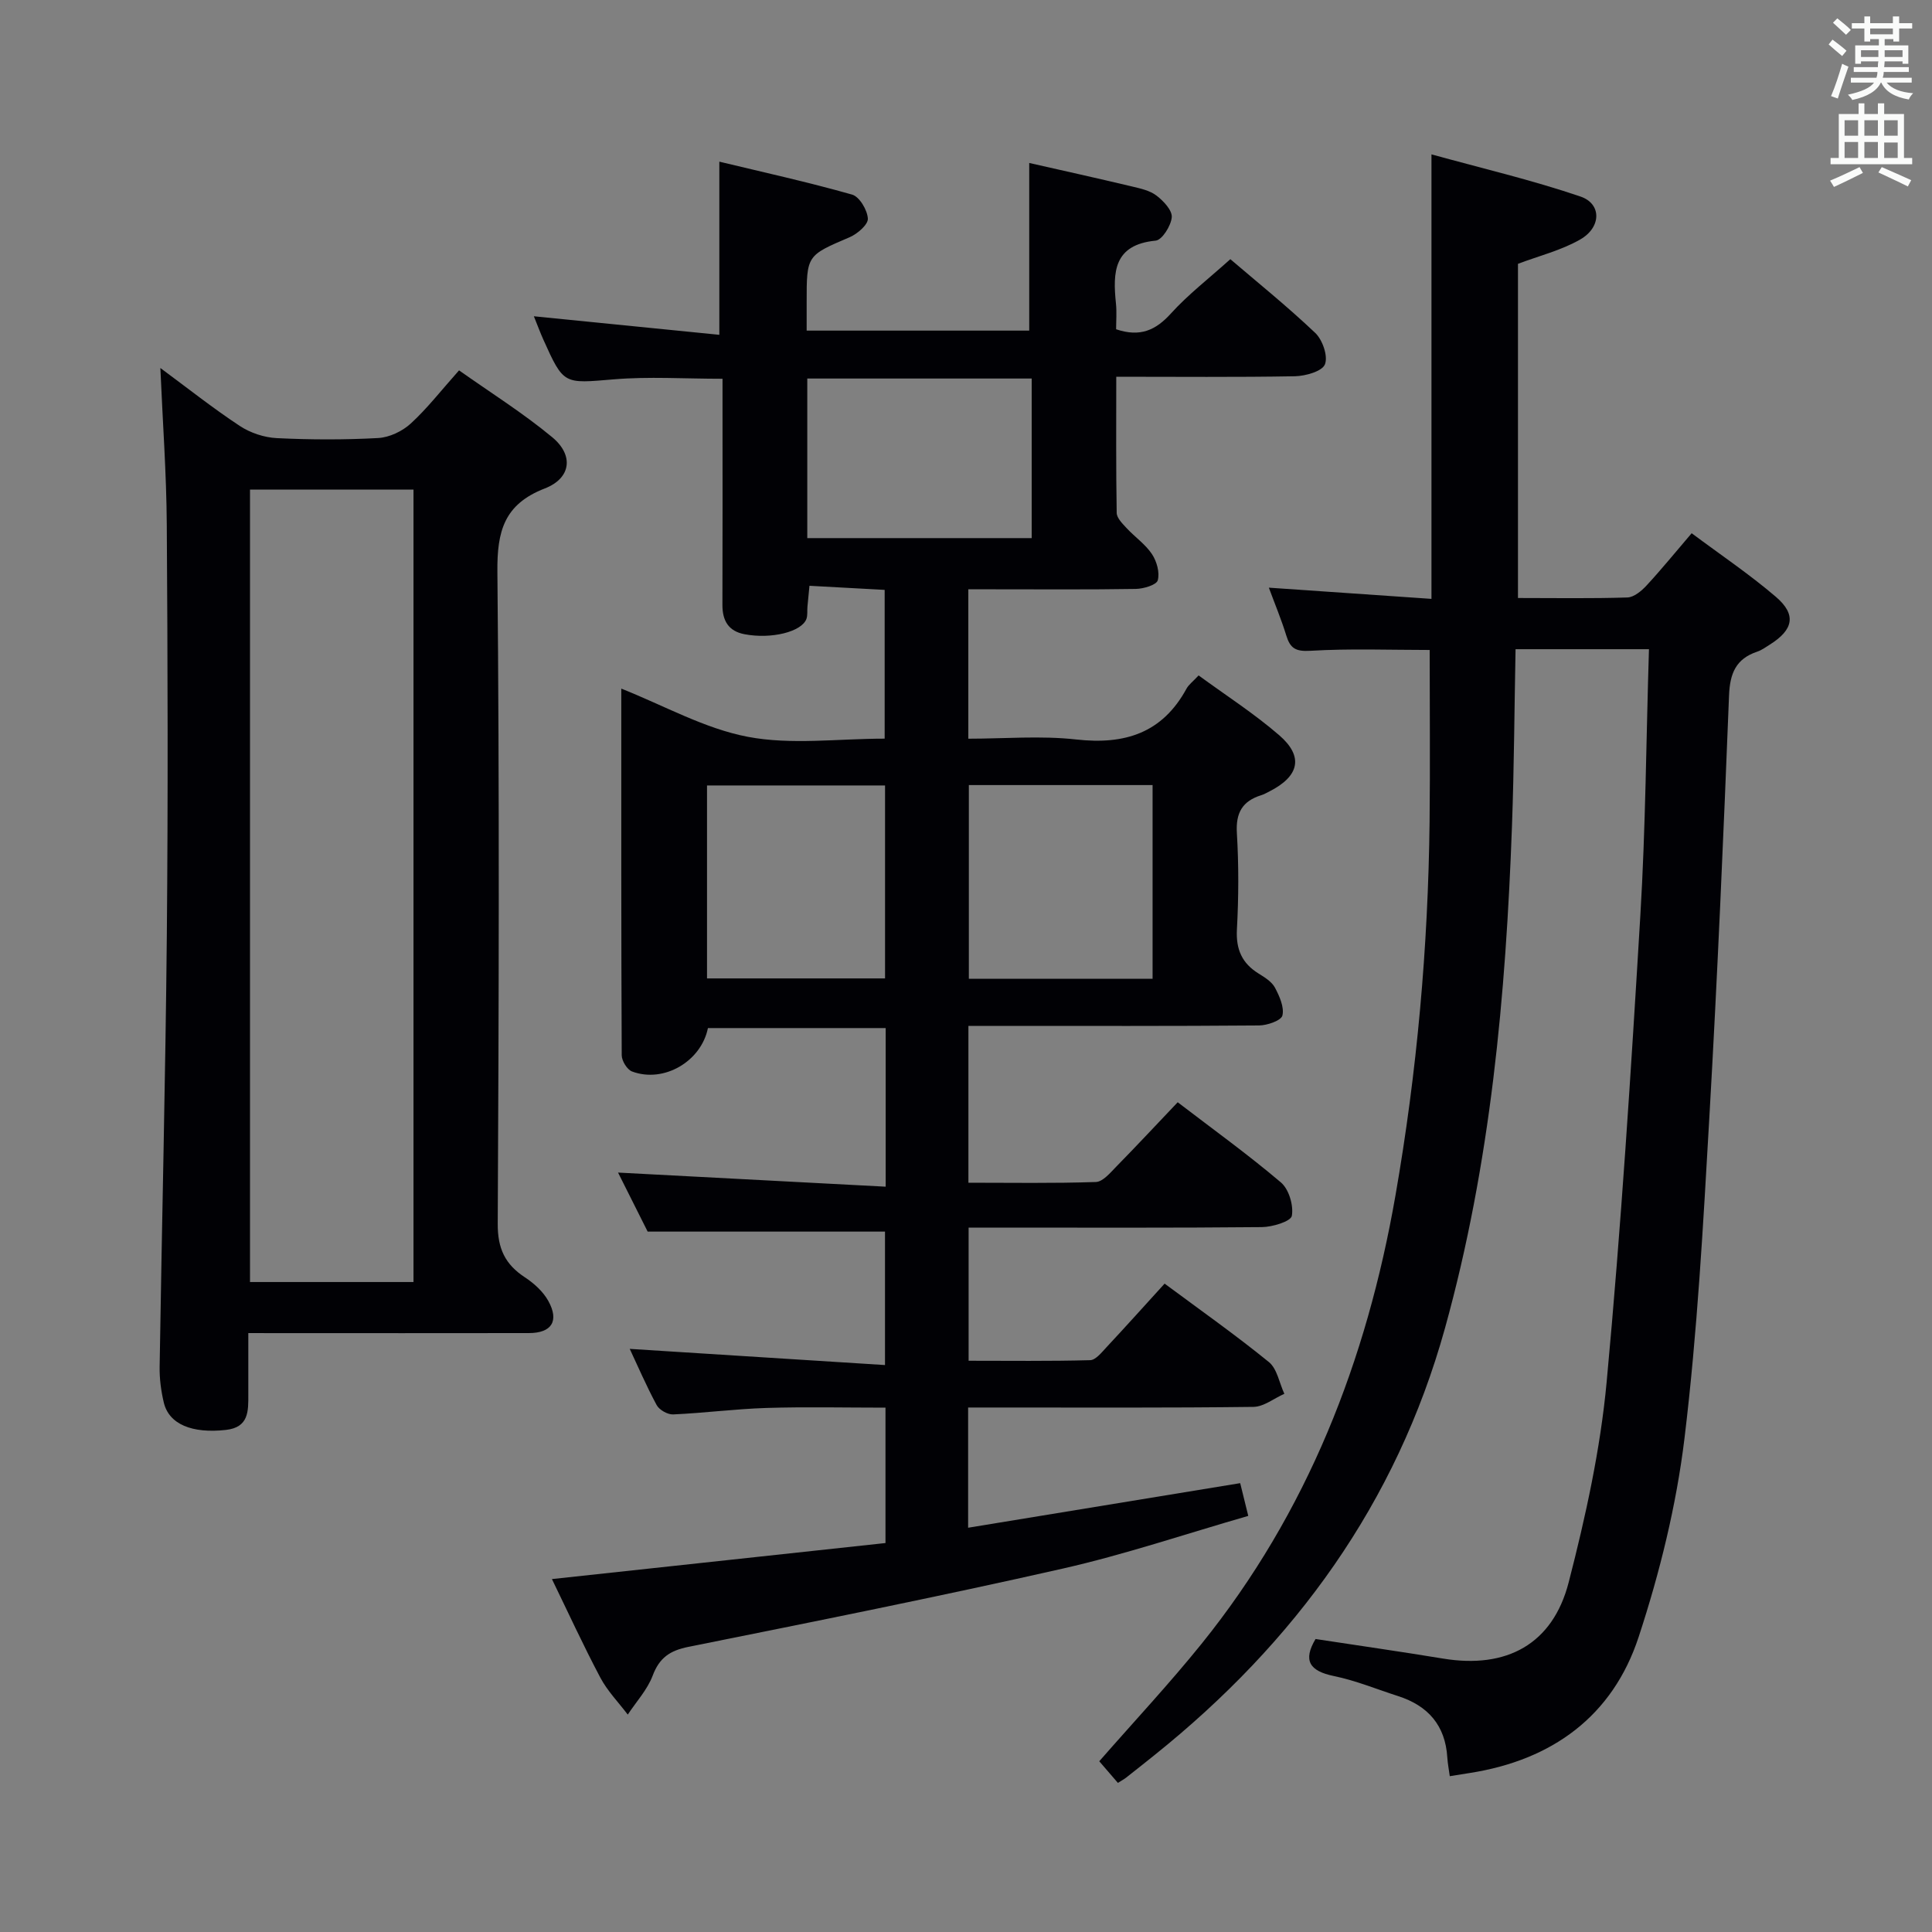 <svg enable-background="new 0 0 400 400" viewBox="0 0 400 400" xmlns="http://www.w3.org/2000/svg"><rect x="0" y="0" width="400" height="400" fill="#808080" stroke="none"/><g fill="#010105"><path d="m183.37 245.69c0-11.82 0-22.1 0-32.84-12.36 0-24.58 0-36.8 0-1.39 6.9-9.13 11.45-15.71 8.99-1.02-.38-2.14-2.21-2.14-3.37-.12-25.31-.09-50.63-.09-75.9 8.88 3.52 17.25 8.28 26.2 9.98 9 1.71 18.57.38 28.33.38 0-10.31 0-20.36 0-30.8-5.11-.28-10.17-.55-15.57-.85-.18 1.83-.31 3.1-.42 4.36-.07.83.06 1.72-.2 2.48-.96 2.69-7.27 4.25-12.82 3.19-3.33-.63-4.59-2.8-4.58-6.08.05-13.83.02-27.66.02-41.5 0-1.79 0-3.57 0-5.31-7.93 0-15.27-.49-22.52.12-10.36.86-10.34 1.2-14.59-8.26-.67-1.5-1.24-3.05-1.95-4.8 12.93 1.29 25.61 2.56 38.4 3.84 0-12.55 0-23.76 0-35.85 9.01 2.17 18.33 4.22 27.49 6.82 1.52.43 3.16 3.2 3.26 4.97.07 1.24-2.16 3.16-3.76 3.85-8.88 3.8-8.92 3.7-8.91 13.49v5.85h46.08c0-11.44 0-22.67 0-34.71 6.66 1.51 13.99 3.13 21.29 4.87 1.76.42 3.71.84 5.08 1.9 1.43 1.1 3.26 3.04 3.14 4.47-.15 1.76-2 4.71-3.33 4.84-8.72.84-8.9 6.54-8.22 13.05.18 1.78.03 3.6.03 5.3 4.96 1.68 8.2.21 11.35-3.27 3.56-3.93 7.83-7.21 12.3-11.24 5.37 4.6 11.7 9.69 17.57 15.26 1.52 1.44 2.69 4.83 2.01 6.52-.58 1.45-4.02 2.41-6.21 2.46-12.14.22-24.27.1-36.99.1 0 9.65-.07 18.92.09 28.19.02 1.08 1.22 2.25 2.08 3.18 1.7 1.83 3.86 3.31 5.22 5.35.99 1.49 1.65 3.82 1.2 5.43-.27.96-2.93 1.75-4.53 1.78-9.83.16-19.66.08-29.5.08-1.63 0-3.26 0-5.19 0v30.93c7.5 0 15-.66 22.33.16 10.06 1.13 17.83-1.31 22.85-10.53.46-.84 1.32-1.46 2.5-2.73 5.63 4.12 11.5 7.89 16.72 12.41 5.07 4.4 4.11 8.45-1.99 11.57-.59.3-1.18.64-1.8.83-3.85 1.21-5.26 3.62-5.01 7.8.4 6.64.37 13.34.01 19.99-.22 4.14 1.06 7 4.5 9.13 1.26.78 2.71 1.68 3.37 2.9.94 1.77 1.96 4.05 1.55 5.78-.25 1.04-3.14 2.05-4.85 2.06-18 .15-36 .09-53.99.09-1.96 0-3.92 0-6.17 0v32.47c8.87 0 17.63.15 26.39-.15 1.45-.05 2.98-1.91 4.22-3.18 4.19-4.27 8.27-8.65 12.72-13.33 7.27 5.57 14.55 10.81 21.37 16.6 1.65 1.4 2.65 4.76 2.26 6.92-.21 1.15-4.01 2.31-6.21 2.33-18.33.18-36.66.1-54.99.1-1.79 0-3.59 0-5.72 0v27.57c8.34 0 16.76.11 25.16-.12 1.16-.03 2.4-1.62 3.39-2.68 3.97-4.25 7.85-8.58 12.03-13.17 7.37 5.47 14.67 10.61 21.59 16.24 1.71 1.39 2.16 4.34 3.2 6.57-2.13.94-4.25 2.68-6.39 2.71-17.66.22-35.33.13-52.99.13-1.95 0-3.9 0-6.09 0v24.89c18.86-3.09 37.43-6.13 56.33-9.23.5 2.02 1 4.06 1.67 6.78-12.96 3.73-25.53 7.99-38.41 10.91-25.73 5.83-51.61 11-77.48 16.2-3.84.77-6.02 2.24-7.42 5.96-1.1 2.92-3.4 5.4-5.16 8.07-1.91-2.53-4.2-4.87-5.67-7.64-3.57-6.74-6.75-13.68-10.03-20.42 23.17-2.5 46.14-4.99 69.06-7.46 0-9.83 0-18.6 0-28.03-8.38 0-16.49-.19-24.6.06-6.46.2-12.9 1.05-19.36 1.34-1.14.05-2.88-.93-3.42-1.94-2.17-4.03-3.98-8.25-5.57-11.63 17.43 1.1 34.91 2.21 52.85 3.35 0-10.04 0-18.93 0-27.63-16.26 0-32.31 0-49.14 0-1.84-3.67-4.13-8.23-6.13-12.22 18.24.96 36.55 1.93 55.41 2.92zm55.26-43.05c0-13.72 0-26.92 0-40.1-12.92 0-25.46 0-38.04 0v40.1zm-71.49-91.23h46.46c0-11.3 0-22.19 0-33.04-15.68 0-31.03 0-46.46 0zm16.1 51.21c-12.55 0-24.74 0-36.86 0v39.95h36.86c0-13.48 0-26.71 0-39.95z"/><path d="m296 134.57c-8.14 0-16.46-.32-24.73.17-3.06.18-4.15-.54-4.96-3.17-1.02-3.31-2.36-6.52-3.61-9.9 11.27.78 22.24 1.53 33.67 2.32 0-30.58 0-60.6 0-92.03 10.43 2.88 20.81 5.31 30.85 8.73 4.41 1.5 4.34 6.37-.05 8.89-3.94 2.26-8.53 3.39-12.89 5.04v69.19c7.74 0 15.2.13 22.65-.11 1.36-.04 2.93-1.35 3.97-2.48 3.05-3.29 5.87-6.77 9.34-10.82 5.92 4.42 11.96 8.48 17.45 13.18 4.29 3.68 3.62 6.81-1.27 9.88-.84.53-1.68 1.15-2.61 1.46-4.41 1.48-5.65 4.49-5.83 9.06-1.15 29.08-2.4 58.17-4.07 87.23-1.28 22.24-2.48 44.53-5.16 66.62-1.69 13.89-5.11 27.76-9.48 41.07-5.38 16.4-17.89 25.51-34.97 28.18-1.3.2-2.6.42-4.14.66-.17-1.3-.43-2.58-.51-3.88-.41-6.64-4-10.71-10.18-12.7-4.42-1.42-8.77-3.22-13.29-4.15-5.07-1.04-6.46-3.22-3.81-7.67 8.84 1.35 17.66 2.61 26.46 4.06 13.06 2.14 22.64-2.95 25.95-15.8 3.51-13.61 6.56-27.52 7.86-41.48 2.99-32.1 5.04-64.3 6.97-96.49 1.1-18.24 1.21-36.54 1.79-55.22-8.94 0-17.83 0-27.62 0-.24 12.1-.3 24.34-.74 36.56-1.27 35.11-4.43 69.98-13.87 104.01-10.07 36.27-31.06 65.08-60.15 88.4-1.95 1.56-3.9 3.12-5.87 4.66-.39.31-.83.54-1.7 1.09-1.31-1.52-2.64-3.07-3.86-4.48 7.26-8.3 14.53-16.07 21.19-24.33 21.92-27.19 34.18-58.65 40.13-92.78 4.47-25.61 6.77-51.43 7.07-77.41.13-11.8.02-23.58.02-35.56z"/><path d="m51.41 276c0 4.47-.01 8.6 0 12.72.01 3.44.12 6.8-4.64 7.33-6.98.78-11.79-1.15-12.86-5.68-.57-2.4-.9-4.93-.86-7.4.46-29.79 1.21-59.58 1.49-89.37.26-28.33.18-56.66-.01-84.99-.07-10.61-.85-21.21-1.33-32.42 5.54 4.09 10.82 8.28 16.42 11.98 2.19 1.45 5.07 2.41 7.69 2.54 6.98.34 14.01.36 20.99-.02 2.32-.13 4.99-1.4 6.73-2.99 3.42-3.13 6.29-6.85 10.01-11.02 6.49 4.59 13.22 8.81 19.29 13.84 4.51 3.73 3.92 8.49-1.54 10.61-8.43 3.27-9.89 8.86-9.81 17.24.43 44.99.3 89.99.07 134.99-.03 5.13 1.52 8.41 5.63 11.1 1.89 1.24 3.76 2.94 4.84 4.88 2.31 4.17.69 6.66-4.03 6.66-17.33.03-34.66.01-52 .01-1.82-.01-3.63-.01-6.08-.01zm.35-10.57h33.85c0-54.97 0-109.54 0-164.06-11.48 0-22.57 0-33.85 0z"/></g><path d="m378.6 9.2.8-1c.9.7 1.9 1.4 2.9 2.3l-.9 1.1c-1.1-.9-2-1.7-2.8-2.4zm.5 10.7c.9-2.1 1.6-4.3 2.3-6.7.4.2.8.4 1.3.6-.7 2.1-1.5 4.3-2.2 6.6zm.4-15.2.9-.9c1 .8 2 1.6 2.8 2.4l-1 1c-1-.9-1.9-1.8-2.7-2.5zm12.5-1.3h1.2v1.4h2.7v1.1h-2.7v2.7h-1.2v-.5h-1.8v1.3h4.9v3.8h-1.2v-.5h-3.7c0 .4-.1.9-.1 1.2h5.1v1h-5.2c0 .5-.1.9-.2 1.2h6v1h-5.2c1.1 1.3 2.9 2 5.5 2.2-.4.4-.7.8-.9 1.3-2.9-.5-4.8-1.6-5.7-3.5h-.1c-.8 1.7-2.7 2.9-5.9 3.6-.2-.4-.6-.8-.9-1.1 2.8-.6 4.6-1.4 5.4-2.5h-4.8v-1h5.3c.1-.3.2-.7.2-1.2h-4.9v-1h5c0-.4 0-.8.1-1.2h-3.6v.5h-1.2v-3.8h4.9v-1.3h-1.8v.5h-1.2v-2.7h-2.6v-1.1h2.6v-1.4h1.2v1.4h4.7v-1.4zm-6.7 8.4h3.6c0-.4 0-.9 0-1.4h-3.6zm1.9-4.7h4.7v-1.2h-4.7zm6.7 3.3h-3.7v1.4h3.7z" fill="#fafbfa"/><path d="m384.7 21.4h1.3v2.2h2.8v-2.2h1.3v2.2h4.1v9.1h1.7v1.3h-16.9v-1.3h1.7v-9.1h4.1v-2.2zm.3 13.2.7 1.2c-1.8.9-3.8 1.9-6 2.9-.2-.4-.5-.8-.8-1.3 2.4-1 4.4-2 6.1-2.8zm-3.1-6.5h2.8v-3.2h-2.8zm0 4.6h2.8v-3.3h-2.8zm4.1-4.6h2.8v-3.2h-2.8zm0 4.6h2.8v-3.3h-2.8zm3.6 1.9c2.1.9 4.1 1.8 6.1 2.7l-.7 1.3c-2.2-1.1-4.2-2-6.1-2.9zm3.3-9.7h-2.8v3.2h2.8zm-2.8 7.8h2.8v-3.2h-2.8z" fill="#fafbfa"/></svg>